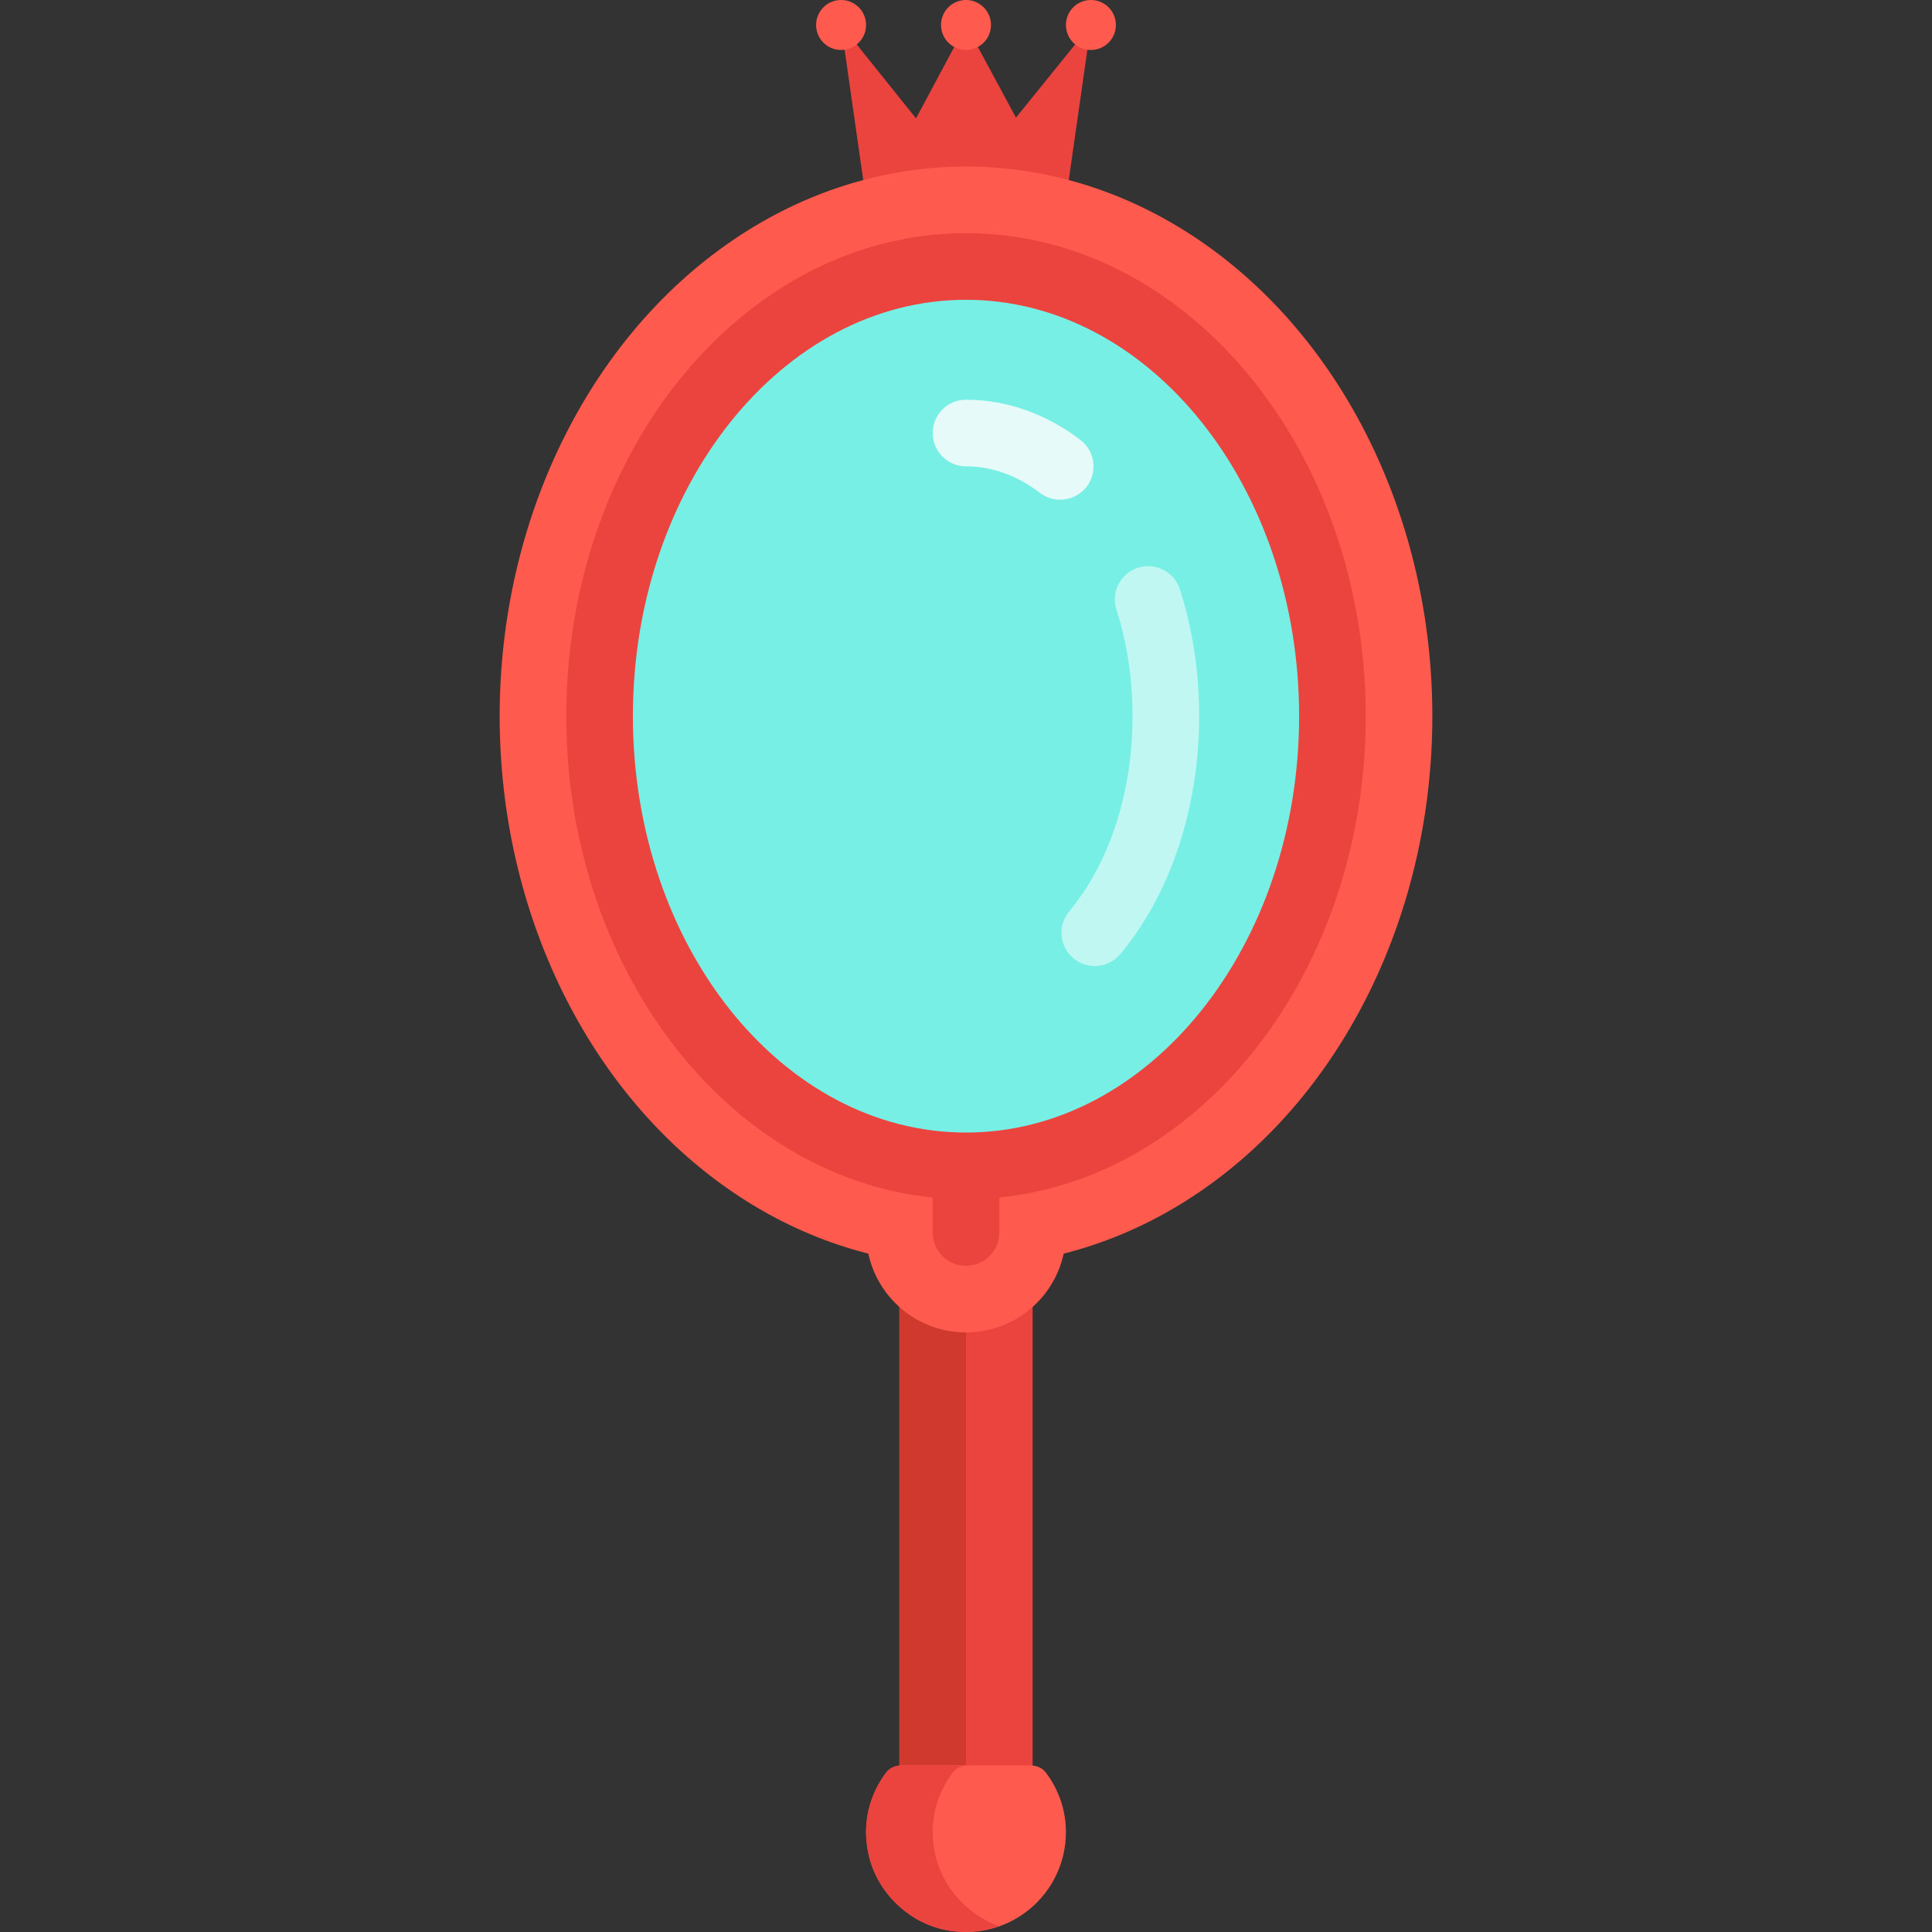 <?xml version="1.0" encoding="iso-8859-1"?>
<!-- Generator: Adobe Illustrator 19.0.0, SVG Export Plug-In . SVG Version: 6.00 Build 0)  -->
<svg version="1.1" id="Layer_1" xmlns="http://www.w3.org/2000/svg" xmlns:xlink="http://www.w3.org/1999/xlink" x="0px" y="0px"
	 viewBox="0 0 512 512" style="enable-background:new 0 0 512 512;" xml:space="preserve">
<rect x="0" y="0" width="512" height="512" fill="#333333" stroke="none"/>
<polygon style="fill:#EB443F;" points="282.483,52.966 229.517,52.966 222.896,6.621 242.758,31.38 256,6.621 269.241,31.172 
	289.103,6.621 "/>
<ellipse style="fill:#FF5A4E;" cx="256" cy="189.793" rx="123.586" ry="145.655"/>
<rect x="238.345" y="308.966" style="fill:#EB443F;" width="35.31" height="176.552"/>
<rect x="238.345" y="344.276" style="fill:#CF392E;" width="17.655" height="123.586"/>
<g>
	<circle style="fill:#FF5A4E;" cx="256" cy="326.621" r="26.483"/>
	<circle style="fill:#FF5A4E;" cx="256" cy="6.621" r="6.621"/>
	<circle style="fill:#FF5A4E;" cx="222.896" cy="6.621" r="6.621"/>
	<circle style="fill:#FF5A4E;" cx="289.103" cy="6.621" r="6.621"/>
</g>
<path style="fill:#EB443F;" d="M256,335.448c-4.875,0-8.828-3.953-8.828-8.828v-35.31c0-4.875,3.953-8.828,8.828-8.828
	s8.828,3.953,8.828,8.828v35.31C264.827,331.496,260.875,335.448,256,335.448z"/>
<ellipse style="fill:#78EFE5;" cx="256" cy="189.793" rx="97.103" ry="119.172"/>
<path style="fill:#EB443F;" d="M256,317.793c-58.41,0-105.931-57.422-105.931-128s47.521-128,105.931-128
	s105.931,57.422,105.931,128S314.41,317.793,256,317.793z M256,79.448c-48.676,0-88.276,49.5-88.276,110.345
	S207.323,300.138,256,300.138s88.276-49.5,88.276-110.345S304.676,79.448,256,79.448z"/>
<path style="fill:#FF5A4E;" d="M234.814,469.779c-4.324,5.768-6.414,13.291-4.694,21.4c2.19,10.324,10.816,18.65,21.22,20.423
	c16.682,2.844,31.143-9.932,31.143-26.084c0-5.931-2.004-11.358-5.312-15.759c-0.932-1.241-2.464-1.896-4.017-1.896h-34.282
	C237.304,467.862,235.754,468.524,234.814,469.779z"/>
<path style="fill:#EB443F;" d="M247.775,491.179c-1.72-8.11,0.369-15.634,4.694-21.401c0.94-1.255,2.49-1.916,4.058-1.916h-17.655
	c-1.567,0-3.118,0.662-4.058,1.916c-4.324,5.768-6.414,13.291-4.694,21.401c2.19,10.323,10.816,18.649,21.22,20.423
	c4.734,0.807,9.233,0.246,13.33-1.182C256.27,507.373,249.652,500.025,247.775,491.179z"/>
<path style="fill:#E6FBF9;" d="M280.957,132.431c-1.858,0-3.733-0.586-5.327-1.793c-6.164-4.682-12.767-7.052-19.629-7.052
	c-4.875,0-8.828-3.948-8.828-8.828c0-4.879,3.953-8.828,8.828-8.828c10.65,0,21.129,3.681,30.302,10.638
	c3.884,2.948,4.642,8.491,1.694,12.371C286.259,131.224,283.625,132.431,280.957,132.431z"/>
<path style="fill:#C1F7F2;" d="M290.121,256.009c-2.001,0-4.009-0.672-5.66-2.06c-3.742-3.129-4.233-8.69-1.108-12.431
	c10.668-12.75,16.785-31.595,16.785-51.724c0-9.87-1.44-19.371-4.276-28.233c-1.483-4.647,1.078-9.612,5.72-11.095
	c4.647-1.492,9.612,1.078,11.1,5.716c3.391,10.603,5.111,21.913,5.111,33.612c0,24.199-7.616,47.181-20.897,63.052
	C295.15,254.931,292.642,256.009,290.121,256.009z"/>
<g>
</g>
<g>
</g>
<g>
</g>
<g>
</g>
<g>
</g>
<g>
</g>
<g>
</g>
<g>
</g>
<g>
</g>
<g>
</g>
<g>
</g>
<g>
</g>
<g>
</g>
<g>
</g>
<g>
</g>
</svg>
